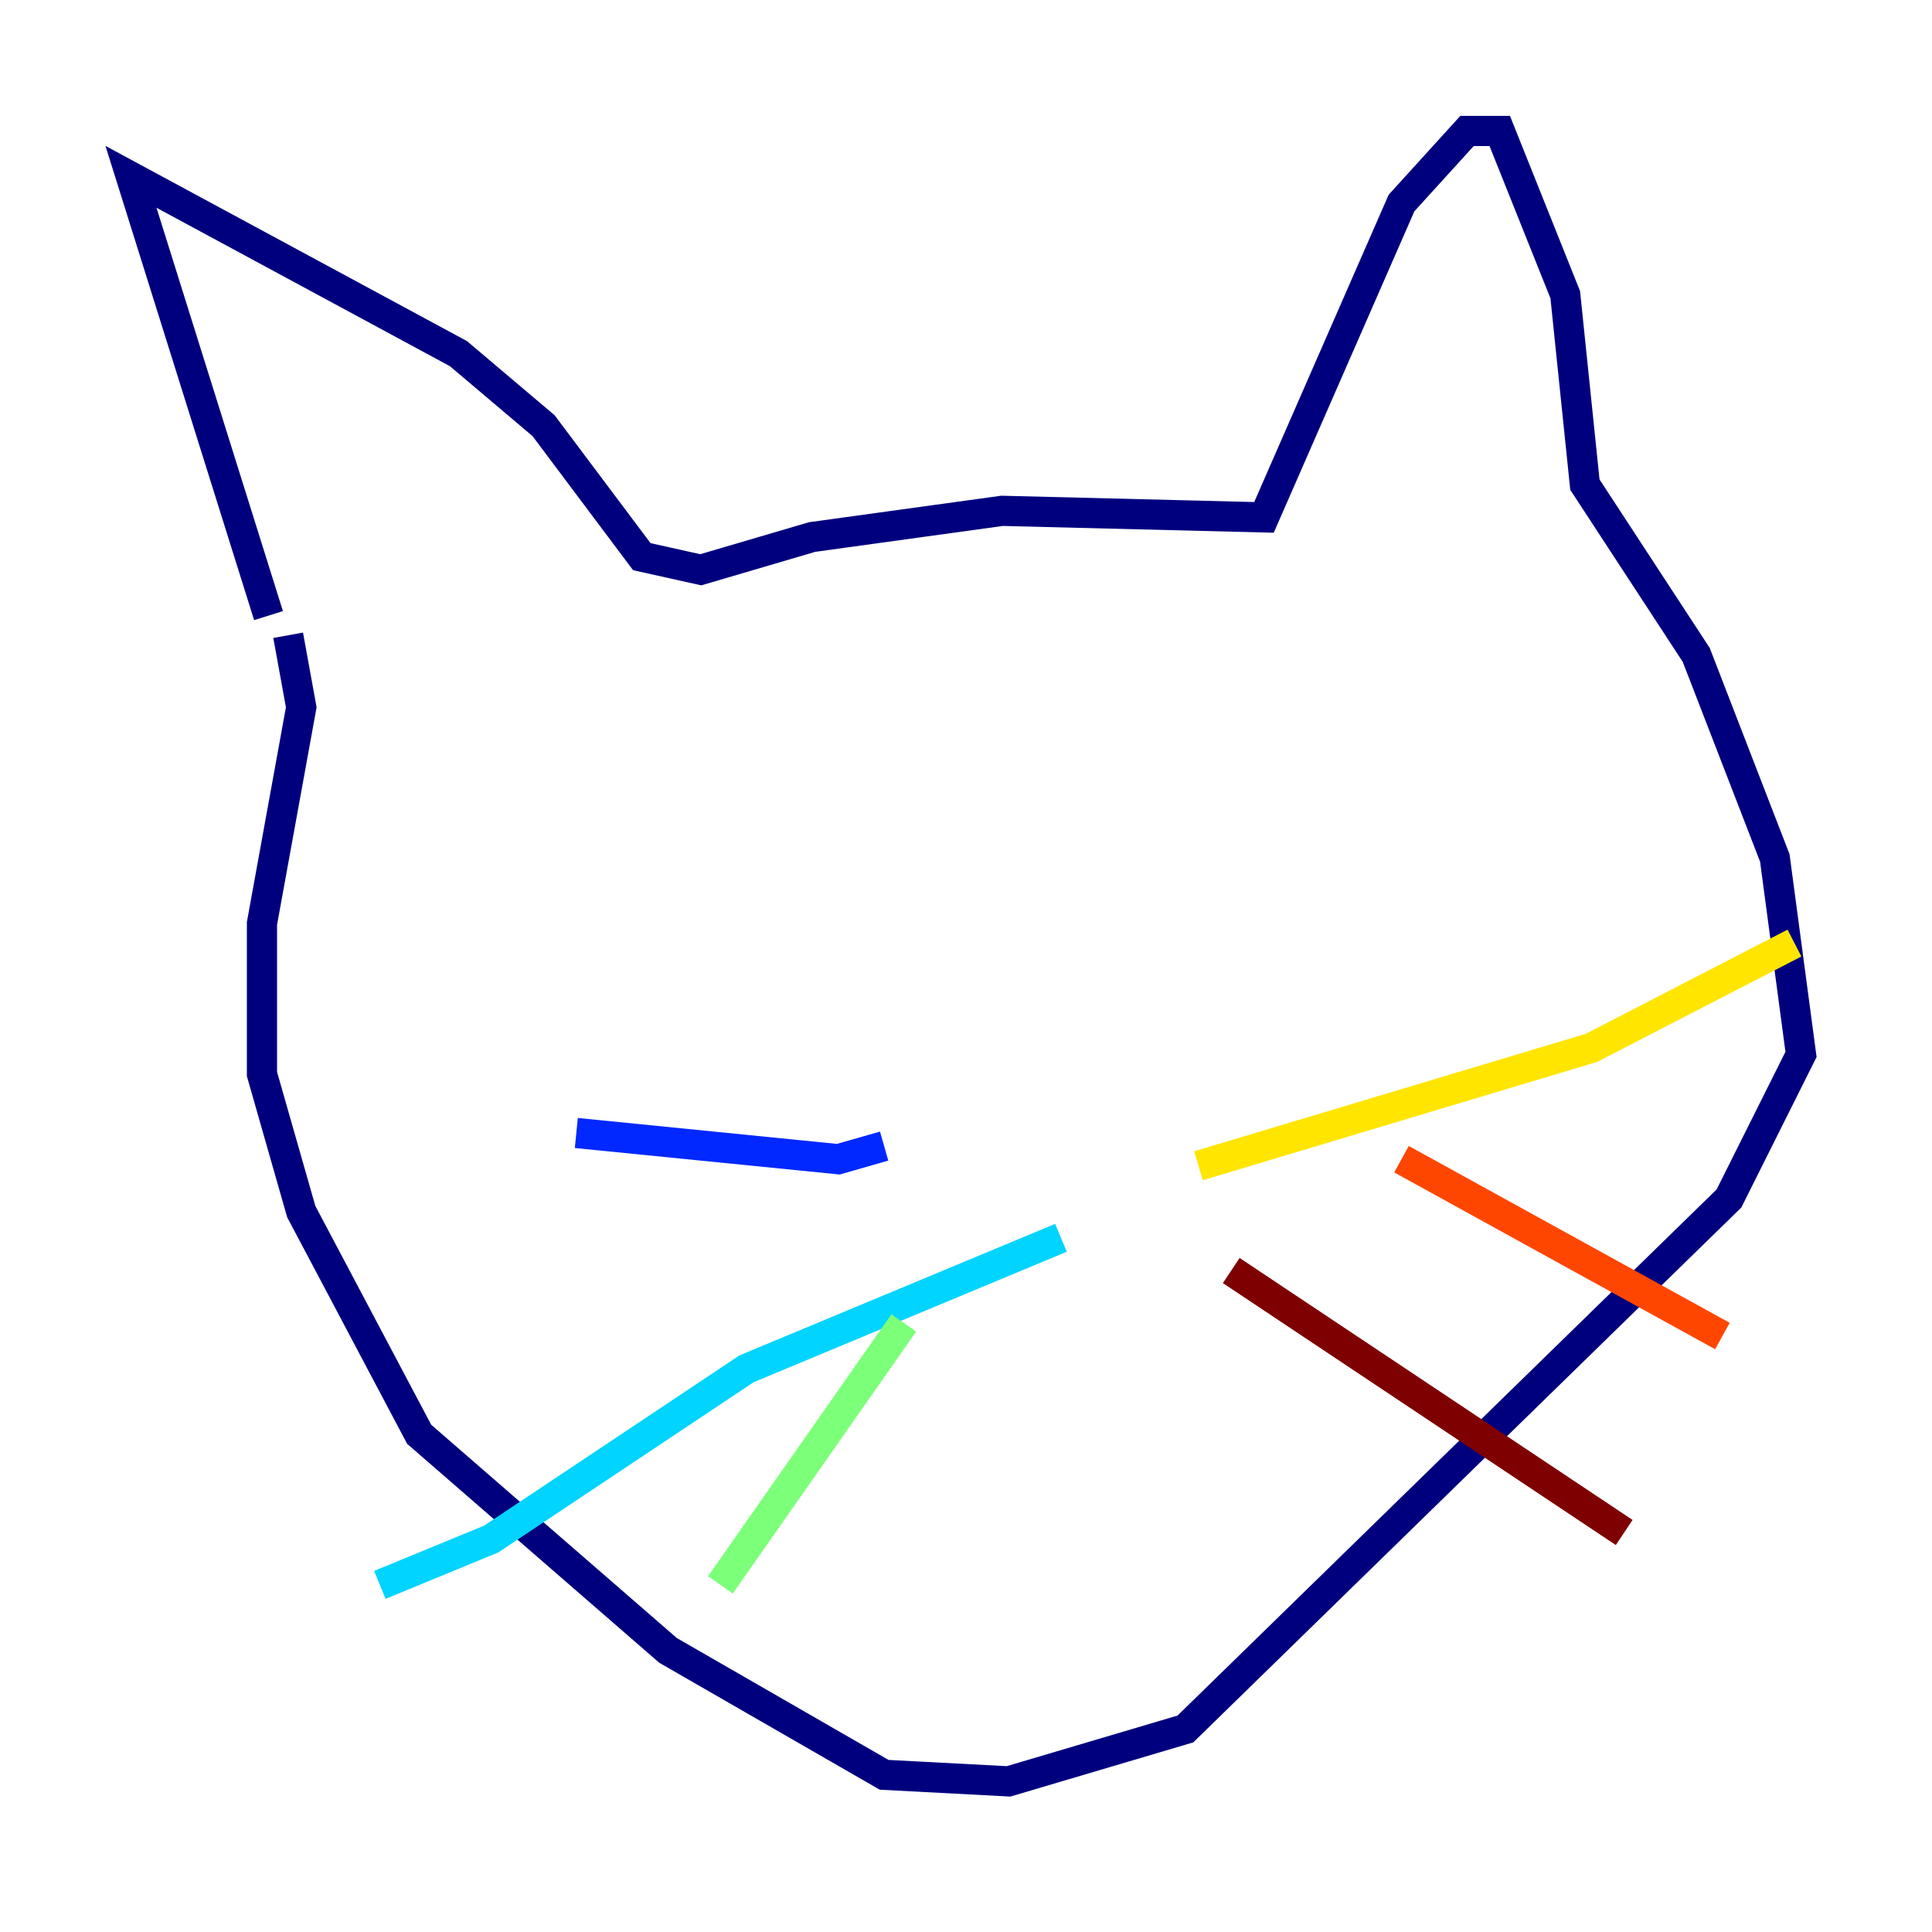 <?xml version="1.0" encoding="utf-8" ?>
<svg baseProfile="tiny" height="128" version="1.2" viewBox="0,0,128,128" width="128" xmlns="http://www.w3.org/2000/svg" xmlns:ev="http://www.w3.org/2001/xml-events" xmlns:xlink="http://www.w3.org/1999/xlink"><defs /><polyline fill="none" points="17.79,40.786 8.678,11.715 30.373,23.43 36.014,28.203 42.522,36.881 46.427,37.749 53.803,35.58 66.386,33.844 83.742,34.278 92.854,13.451 97.193,8.678 99.363,8.678 103.702,19.525 105.003,32.108 112.38,43.39 117.586,56.841 119.322,69.858 114.549,79.403 78.536,114.549 66.82,118.02 58.576,117.586 44.258,109.342 27.77,95.024 19.959,80.271 17.356,71.159 17.356,61.18 19.959,46.861 19.091,42.088" stroke="#00007f" stroke-width="2" /><polyline fill="none" points="58.576,75.932 55.539,76.8 38.183,75.064" stroke="#0028ff" stroke-width="2" /><polyline fill="none" points="70.291,82.007 49.464,90.685 32.542,101.966 25.166,105.003" stroke="#00d4ff" stroke-width="2" /><polyline fill="none" points="59.878,87.647 47.729,105.003" stroke="#7cff79" stroke-width="2" /><polyline fill="none" points="79.403,77.234 105.437,69.424 118.888,62.481" stroke="#ffe500" stroke-width="2" /><polyline fill="none" points="92.854,76.8 114.115,88.515" stroke="#ff4600" stroke-width="2" /><polyline fill="none" points="81.573,84.176 107.607,101.532" stroke="#7f0000" stroke-width="2" /></svg>